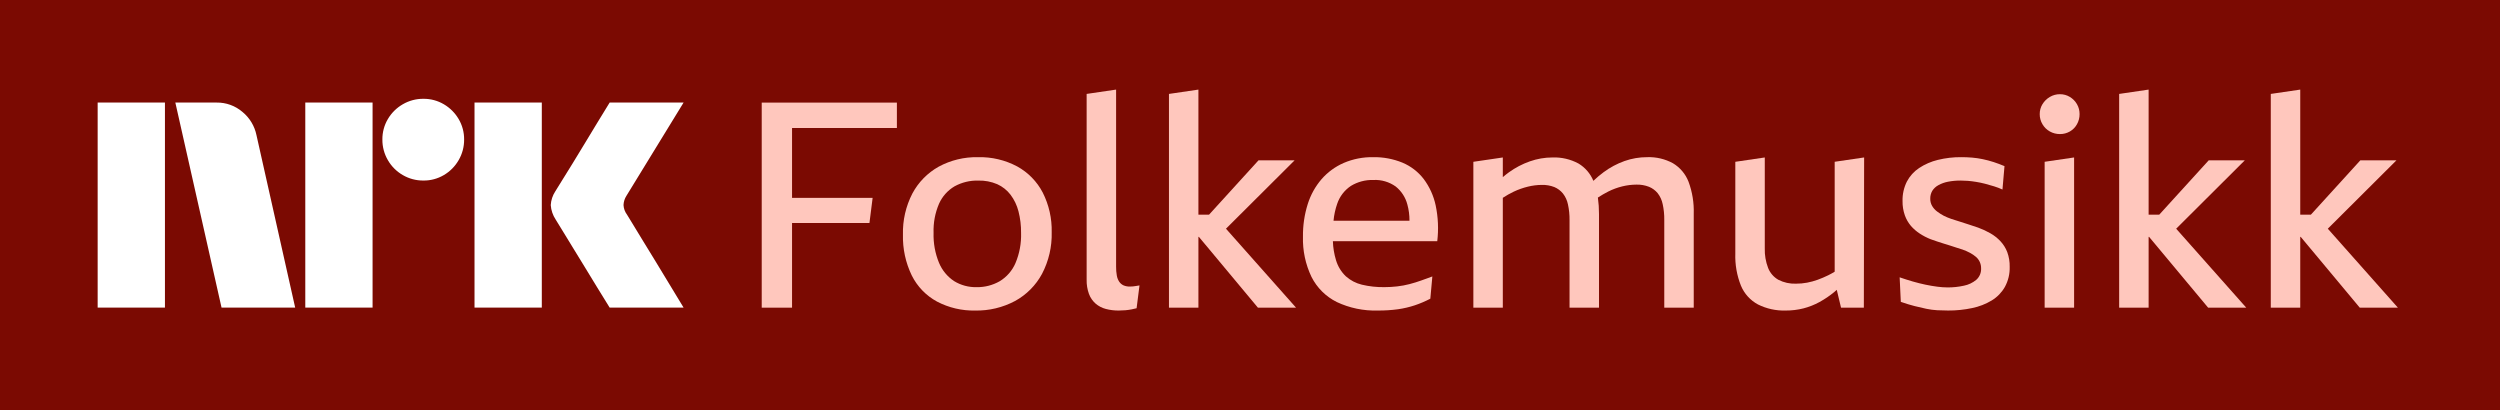 <svg width="512" height="84" viewBox="0 0 512 84" fill="none" xmlns="http://www.w3.org/2000/svg">
<rect width="512" height="84" fill="#7B0A02"/>
<path d="M20 63V21.004H33.78V63H20ZM52.528 27.688L60.453 63H45.372L35.909 21.004H44.368C46.307 20.979 48.189 21.662 49.661 22.926C51.135 24.137 52.147 25.818 52.528 27.688ZM62.523 63V21.004H76.303V63H62.523ZM86.712 36.974C85.227 36.989 83.766 36.6 82.484 35.85C81.219 35.119 80.169 34.069 79.438 32.804C78.687 31.522 78.299 30.061 78.313 28.575C78.296 27.099 78.685 25.646 79.438 24.375C80.177 23.125 81.226 22.085 82.484 21.359C83.766 20.61 85.227 20.221 86.712 20.235C88.188 20.219 89.64 20.608 90.911 21.359C92.156 22.092 93.194 23.13 93.927 24.375C94.679 25.646 95.068 27.099 95.052 28.575C95.066 30.061 94.677 31.522 93.927 32.804C93.202 34.063 92.163 35.113 90.911 35.85C89.64 36.603 88.187 36.992 86.71 36.974H86.712ZM97.181 63V21.004H110.962V63H97.181ZM128.408 43.954C128.447 43.995 128.742 44.478 129.295 45.403C129.848 46.328 130.567 47.511 131.454 48.952C132.341 50.392 133.277 51.92 134.262 53.536C135.247 55.152 136.174 56.68 137.043 58.12C137.908 59.56 138.894 61.187 140 63H124.859C123.912 61.462 123.055 60.072 122.286 58.83C121.517 57.588 120.7 56.247 119.833 54.808C118.965 53.37 118.107 51.97 117.259 50.608C116.41 49.246 115.681 48.054 115.071 47.03C114.459 46.005 114.035 45.315 113.799 44.959C113.214 44.077 112.868 43.058 112.794 42.002C112.853 40.988 113.179 40.008 113.74 39.162C113.976 38.768 114.41 38.068 115.041 37.062C115.672 36.056 116.411 34.864 117.259 33.483C118.106 32.103 118.965 30.694 119.833 29.254C120.702 27.815 121.519 26.464 122.286 25.203C123.056 23.942 123.914 22.542 124.859 21.003H140L128.289 40.108C127.926 40.675 127.722 41.329 127.697 42.002C127.736 42.708 127.983 43.387 128.406 43.954H128.408Z" fill="white"/>
<path d="M156 63.005H162.211V45.674H178.063L178.714 40.529H162.211V26.214H183.683V21.008H156V63.005Z" fill="#FFC7BD"/>
<path d="M208.319 34.083C205.854 32.773 203.094 32.121 200.304 32.19C197.488 32.126 194.704 32.799 192.229 34.142C189.944 35.421 188.076 37.331 186.847 39.643C185.511 42.237 184.85 45.126 184.924 48.042C184.848 50.936 185.467 53.806 186.728 56.412C187.861 58.687 189.668 60.556 191.903 61.765C194.31 63.026 196.996 63.657 199.711 63.599C202.554 63.655 205.365 62.984 207.875 61.648C210.218 60.369 212.139 58.437 213.406 56.087C214.78 53.462 215.462 50.53 215.387 47.568C215.455 44.747 214.825 41.954 213.552 39.435C212.374 37.174 210.553 35.312 208.319 34.083ZM207.963 53.898C207.299 55.436 206.173 56.728 204.74 57.595C203.301 58.42 201.666 58.839 200.008 58.809C198.382 58.849 196.779 58.418 195.393 57.566C194.023 56.655 192.953 55.359 192.317 53.841C191.513 51.893 191.131 49.796 191.195 47.69C191.125 45.639 191.508 43.599 192.317 41.714C192.981 40.233 194.087 38.993 195.483 38.165C196.975 37.344 198.659 36.936 200.362 36.982C201.692 36.949 203.013 37.201 204.237 37.722C205.309 38.205 206.244 38.947 206.958 39.882C207.721 40.896 208.273 42.051 208.584 43.282C208.954 44.721 209.133 46.203 209.116 47.69C209.186 49.818 208.792 51.937 207.963 53.898Z" fill="#FFC7BD"/>
<path d="M232.037 58.657C231.831 58.68 231.623 58.69 231.416 58.688C230.971 58.701 230.527 58.62 230.115 58.451C229.757 58.29 229.451 58.035 229.228 57.712C228.971 57.328 228.8 56.894 228.725 56.439C228.618 55.834 228.569 55.22 228.577 54.606V18.348L222.543 19.235V57.269C222.518 58.266 222.679 59.259 223.017 60.197C223.3 60.959 223.768 61.64 224.378 62.178C224.984 62.7 225.703 63.074 226.478 63.273C227.337 63.496 228.222 63.605 229.11 63.598C229.583 63.598 230.036 63.578 230.47 63.54C230.905 63.501 231.328 63.441 231.742 63.361C232.156 63.282 232.5 63.204 232.776 63.126L233.368 58.452L232.657 58.57C232.422 58.609 232.215 58.638 232.037 58.657Z" fill="#FFC7BD"/>
<path d="M265.133 32.839H257.739L247.617 43.959H245.436V18.348L239.403 19.235V63.006H245.436V48.514H245.534L257.619 63.006H265.427L251.08 46.839L265.133 32.839Z" fill="#FFC7BD"/>
<path d="M291.572 36.654C290.437 35.182 288.938 34.031 287.224 33.312C285.32 32.534 283.277 32.152 281.221 32.188C279.149 32.153 277.093 32.556 275.187 33.371C273.454 34.13 271.909 35.261 270.662 36.683C269.377 38.178 268.411 39.919 267.822 41.8C267.148 43.953 266.819 46.199 266.847 48.454C266.763 51.304 267.361 54.133 268.591 56.706C269.715 58.935 271.531 60.74 273.767 61.852C276.39 63.087 279.269 63.685 282.167 63.597C283.561 63.608 284.955 63.519 286.336 63.331C287.491 63.164 288.63 62.897 289.738 62.532C290.837 62.163 291.905 61.708 292.932 61.172L293.346 56.617C292.596 56.893 291.837 57.169 291.068 57.445C290.299 57.721 289.501 57.968 288.673 58.185C287.838 58.403 286.988 58.561 286.13 58.657C285.266 58.756 284.397 58.806 283.527 58.806C281.974 58.831 280.424 58.662 278.913 58.303C277.694 58.011 276.566 57.421 275.631 56.587C274.686 55.687 273.993 54.555 273.62 53.304C273.233 52.038 273.016 50.725 272.975 49.402H294.351C294.642 46.955 294.533 44.477 294.026 42.065C293.61 40.105 292.772 38.258 291.572 36.654ZM276.666 38.074C278.054 37.231 279.657 36.809 281.28 36.861C282.904 36.779 284.509 37.248 285.834 38.192C287.012 39.132 287.852 40.429 288.229 41.889C288.525 42.968 288.67 44.082 288.661 45.201H273.105C273.215 44.022 273.467 42.86 273.855 41.741C274.361 40.241 275.349 38.952 276.666 38.074Z" fill="#FFC7BD"/>
<path d="M342.618 33.43C341.005 32.554 339.188 32.125 337.353 32.188C335.761 32.183 334.181 32.453 332.681 32.986C331.157 33.532 329.722 34.3 328.423 35.264C327.686 35.81 326.985 36.402 326.324 37.038C325.717 35.557 324.648 34.312 323.276 33.489C321.643 32.609 319.806 32.18 317.952 32.247C316.37 32.248 314.8 32.518 313.309 33.046C311.778 33.584 310.333 34.341 309.019 35.293C308.595 35.6 308.183 35.932 307.777 36.279V32.25L301.744 33.137V63.008H307.777V40.511C308.488 40.045 309.229 39.627 309.995 39.26C310.934 38.816 311.915 38.469 312.923 38.224C313.853 37.995 314.806 37.876 315.763 37.869C316.642 37.843 317.517 37.994 318.336 38.314C319.014 38.601 319.613 39.047 320.081 39.614C320.595 40.274 320.949 41.043 321.117 41.862C321.347 42.921 321.456 44.002 321.442 45.086V63.008H327.475V43.843C327.479 42.711 327.403 41.581 327.247 40.46C327.931 40.011 328.639 39.6 329.368 39.229C330.29 38.765 331.262 38.408 332.265 38.164C333.215 37.932 334.188 37.813 335.165 37.809C336.034 37.788 336.898 37.939 337.708 38.253C338.398 38.534 339.008 38.981 339.483 39.555C339.997 40.214 340.351 40.983 340.517 41.802C340.748 42.86 340.857 43.941 340.843 45.025V63.007H346.877V43.783C346.952 41.546 346.59 39.316 345.812 37.217C345.199 35.634 344.074 34.301 342.618 33.43Z" fill="#FFC7BD"/>
<path d="M375.742 55.643C375.295 55.914 374.855 56.167 374.41 56.38C373.707 56.724 372.987 57.031 372.252 57.298C371.549 57.552 370.827 57.75 370.092 57.89C369.342 58.03 368.579 58.1 367.816 58.097C366.565 58.145 365.322 57.87 364.208 57.299C363.25 56.755 362.509 55.898 362.108 54.873C361.62 53.6 361.388 52.244 361.427 50.881V32.249L355.393 33.136V51.945C355.32 54.19 355.713 56.425 356.547 58.511C357.233 60.156 358.465 61.514 360.037 62.356C361.789 63.229 363.73 63.656 365.686 63.599C366.922 63.607 368.154 63.458 369.353 63.155C370.497 62.859 371.6 62.422 372.637 61.854C373.703 61.268 374.712 60.584 375.652 59.812C375.826 59.671 375.997 59.506 376.17 59.357L377.042 63.004H381.715L381.774 32.246L375.742 33.133V55.643Z" fill="#FFC7BD"/>
<path d="M409.692 49.402C409.088 48.759 408.39 48.21 407.622 47.774C406.828 47.32 405.997 46.934 405.137 46.621C404.507 46.424 403.886 46.217 403.275 46C402.663 45.783 402.052 45.586 401.44 45.408C400.829 45.231 400.237 45.044 399.666 44.846C399.13 44.664 398.606 44.447 398.099 44.196C397.612 43.937 397.147 43.641 396.708 43.308C396.303 43.003 395.962 42.621 395.703 42.185C395.442 41.736 395.309 41.225 395.318 40.706C395.302 40.136 395.446 39.572 395.733 39.079C396.042 38.595 396.469 38.198 396.975 37.926C397.594 37.586 398.263 37.346 398.957 37.215C399.824 37.049 400.706 36.97 401.589 36.979C402.022 36.979 402.496 37 403.008 37.038C403.521 37.077 404.082 37.148 404.694 37.246C405.306 37.345 405.916 37.473 406.527 37.629C407.138 37.785 407.759 37.965 408.391 38.162C408.976 38.342 409.549 38.56 410.106 38.814L410.521 34.022C409.771 33.707 409.031 33.431 408.303 33.193C407.574 32.957 406.834 32.76 406.084 32.601C405.353 32.446 404.612 32.338 403.866 32.276C403.136 32.217 402.416 32.187 401.707 32.187C400.073 32.17 398.444 32.359 396.857 32.749C395.5 33.079 394.21 33.639 393.042 34.405C391.983 35.105 391.118 36.062 390.528 37.185C389.91 38.423 389.605 39.795 389.64 41.178C389.622 42.174 389.782 43.166 390.114 44.106C390.394 44.895 390.815 45.626 391.356 46.265C391.882 46.869 392.489 47.396 393.16 47.833C393.858 48.291 394.601 48.678 395.378 48.986C395.81 49.144 396.264 49.302 396.739 49.458C397.213 49.614 397.676 49.763 398.129 49.904C398.581 50.042 399.024 50.179 399.46 50.317C399.892 50.456 400.317 50.593 400.731 50.731C401.145 50.869 401.55 50.997 401.944 51.115C402.473 51.303 402.987 51.53 403.482 51.795C403.916 52.025 404.322 52.303 404.694 52.623C405.021 52.91 405.283 53.263 405.462 53.659C405.644 54.068 405.735 54.511 405.729 54.959C405.75 55.397 405.673 55.834 405.505 56.238C405.336 56.642 405.079 57.004 404.753 57.297C404.021 57.909 403.146 58.325 402.21 58.509C401.113 58.751 399.992 58.87 398.868 58.864C398.166 58.86 397.464 58.81 396.768 58.716C395.999 58.617 395.191 58.479 394.343 58.302C393.495 58.124 392.627 57.908 391.739 57.651C390.853 57.395 389.957 57.109 389.049 56.795L389.286 61.822C390.31 62.177 391.247 62.463 392.095 62.68C392.944 62.897 393.752 63.084 394.52 63.242C395.261 63.396 396.013 63.495 396.768 63.538C397.497 63.577 398.236 63.596 398.986 63.596C400.636 63.605 402.282 63.435 403.896 63.092C405.316 62.804 406.677 62.274 407.918 61.526C409.036 60.843 409.963 59.886 410.609 58.746C411.286 57.494 411.623 56.087 411.584 54.665C411.609 53.627 411.439 52.594 411.082 51.619C410.765 50.798 410.293 50.045 409.692 49.402Z" fill="#FFC7BD"/>
<path d="M423.914 19.855C423.301 19.48 422.594 19.285 421.874 19.293C421.146 19.288 420.43 19.482 419.804 19.855C419.188 20.217 418.67 20.725 418.297 21.334C417.921 21.948 417.727 22.655 417.735 23.375C417.729 24.103 417.923 24.819 418.297 25.445C418.658 26.064 419.179 26.574 419.804 26.924C420.436 27.278 421.15 27.462 421.874 27.456C422.59 27.464 423.294 27.28 423.914 26.924C424.523 26.572 425.025 26.061 425.364 25.445C425.719 24.813 425.903 24.099 425.897 23.375C425.905 22.659 425.721 21.954 425.364 21.334C425.012 20.727 424.514 20.219 423.914 19.855Z" fill="#FFC7BD"/>
<path d="M418.742 63.005H424.776V32.247L418.742 33.134V63.005Z" fill="#FFC7BD"/>
<path d="M459.734 32.839H452.34L442.218 43.959H440.037V18.348L434.003 19.235V63.006H440.037V48.514H440.135L452.221 63.006H460.029L445.681 46.839L459.734 32.839Z" fill="#FFC7BD"/>
<path d="M483.276 63.005H491.084L476.736 46.838L490.788 32.839H483.394L473.272 43.959H471.091V18.348L465.057 19.235V63.006H471.091V48.514H471.189L483.276 63.005Z" fill="#FFC7BD"/>
</svg>
